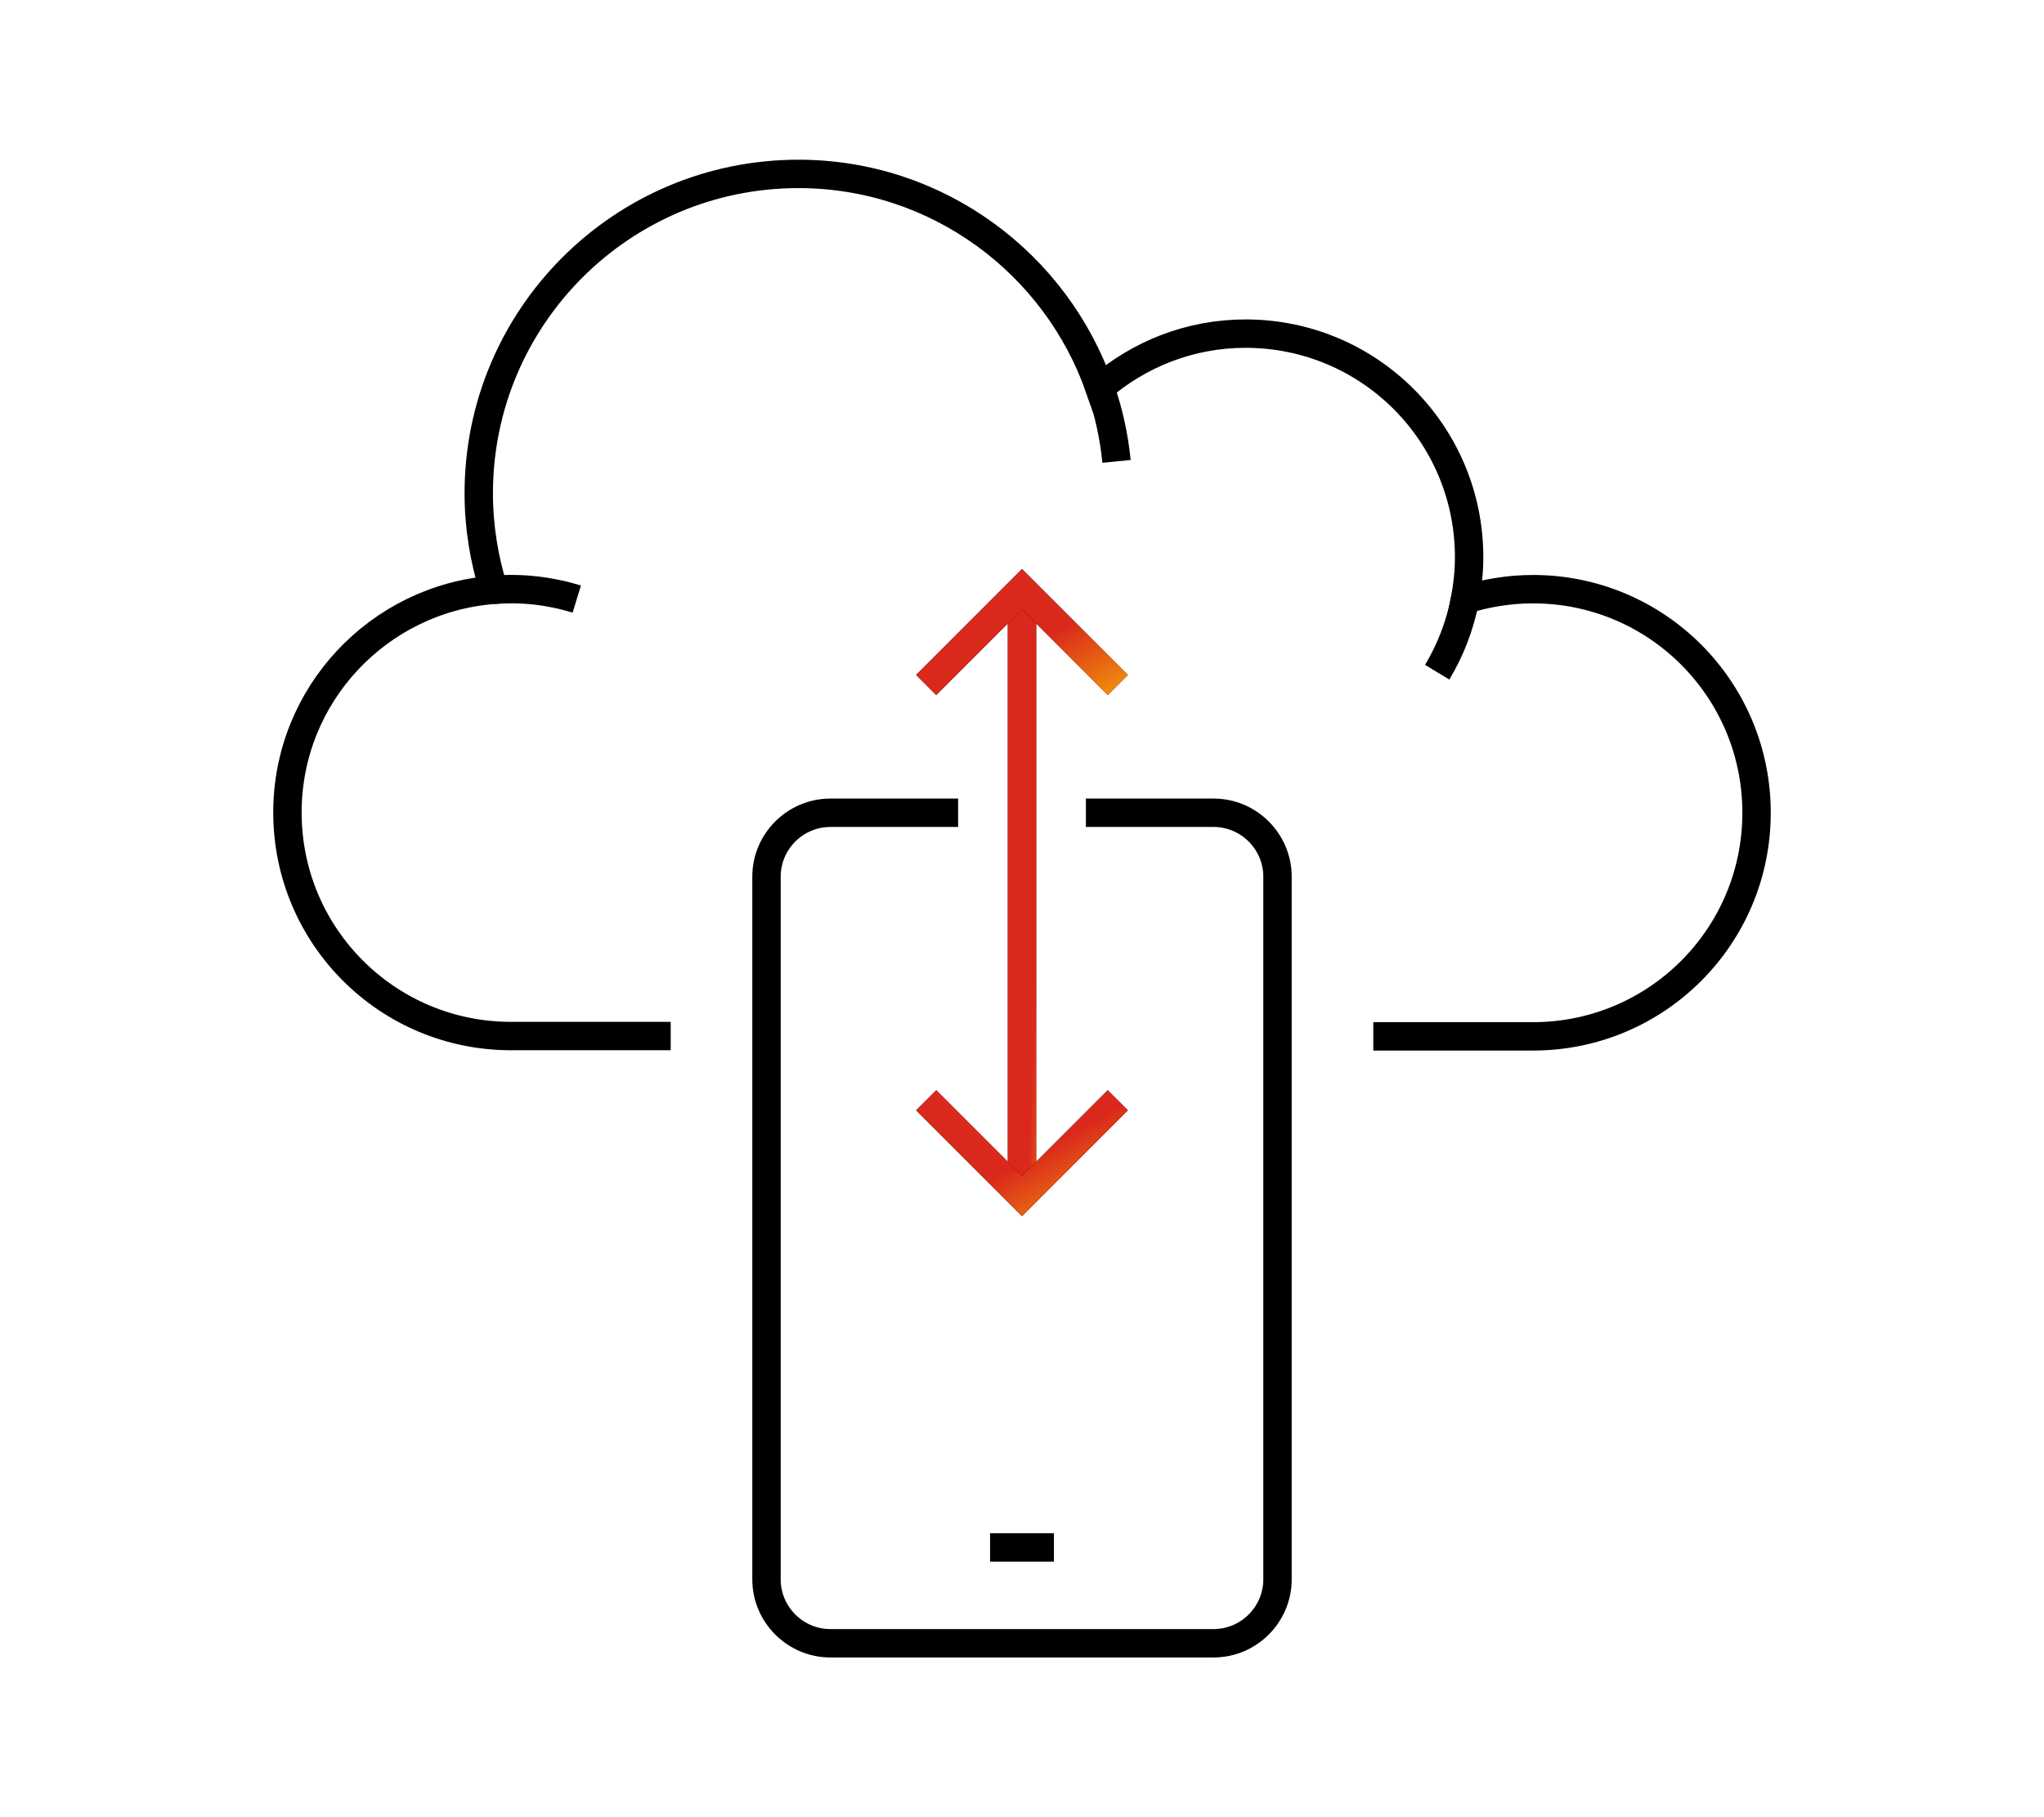 <?xml version="1.0" encoding="UTF-8"?> <svg xmlns="http://www.w3.org/2000/svg" width="72" height="64" viewBox="0 0 72 64" fill="none"><g clip-path="url(#clip0_1243_27340)"><path d="M33.75 28.625H29.25C28.012 28.625 27 29.637 27 30.875V55.625C27 56.862 28.012 57.875 29.25 57.875H42.75C43.987 57.875 45 56.862 45 55.625V30.875C45 29.637 43.987 28.625 42.75 28.625H38.25" stroke="black" stroke-miterlimit="10"></path><path d="M34.875 54.5H37.125" stroke="black" stroke-miterlimit="10"></path><path d="M48.375 36.5H54C58.354 36.5 61.875 32.979 61.875 28.625C61.875 24.271 58.354 20.75 54 20.75C53.167 20.75 52.358 20.885 51.604 21.121C51.694 20.637 51.75 20.131 51.75 19.625C51.75 15.271 48.229 11.75 43.875 11.75C41.906 11.75 40.117 12.481 38.734 13.674C37.204 9.286 33.03 6.125 28.125 6.125C21.904 6.125 16.864 11.165 16.864 17.375C16.864 18.556 17.055 19.704 17.392 20.773C13.331 21.087 10.125 24.474 10.125 28.614C10.125 32.968 13.646 36.489 18 36.489H23.625" stroke="black" stroke-miterlimit="10"></path><path d="M38.756 13.663C39.049 14.484 39.24 15.35 39.33 16.25" stroke="black" stroke-miterlimit="10"></path><path d="M51.604 21.121C51.424 22.044 51.086 22.91 50.625 23.675" stroke="black" stroke-miterlimit="10"></path><path d="M17.392 20.773C18.371 20.694 19.361 20.806 20.317 21.099" stroke="black" stroke-miterlimit="10"></path><path d="M36 20.75V42.125" stroke="black" stroke-miterlimit="10"></path><path d="M36 20.75V42.125" stroke="url(#paint0_linear_1243_27340)" stroke-miterlimit="10"></path><path d="M39.375 24.125L36 20.75L32.625 24.125" stroke="black" stroke-miterlimit="10"></path><path d="M39.375 24.125L36 20.75L32.625 24.125" stroke="url(#paint1_linear_1243_27340)" stroke-miterlimit="10"></path><path d="M39.375 38.75L36 42.125L32.625 38.75" stroke="black" stroke-miterlimit="10"></path><path d="M39.375 38.75L36 42.125L32.625 38.75" stroke="url(#paint2_linear_1243_27340)" stroke-miterlimit="10"></path></g><defs><linearGradient id="paint0_linear_1243_27340" x1="36.335" y1="28.062" x2="38.16" y2="28.137" gradientUnits="userSpaceOnUse"><stop offset="0.236" stop-color="#DA291C"></stop><stop offset="1" stop-color="#FFCD00"></stop></linearGradient><linearGradient id="paint1_linear_1243_27340" x1="34.884" y1="21.905" x2="37.95" y2="27.237" gradientUnits="userSpaceOnUse"><stop offset="0.236" stop-color="#DA291C"></stop><stop offset="1" stop-color="#FFCD00"></stop></linearGradient><linearGradient id="paint2_linear_1243_27340" x1="34.884" y1="39.905" x2="37.95" y2="45.237" gradientUnits="userSpaceOnUse"><stop offset="0.236" stop-color="#DA291C"></stop><stop offset="1" stop-color="#FFCD00"></stop></linearGradient><clipPath id="clip0_1243_27340"><rect width="54" height="54" fill="white" transform="translate(9 5)"></rect></clipPath></defs></svg> 